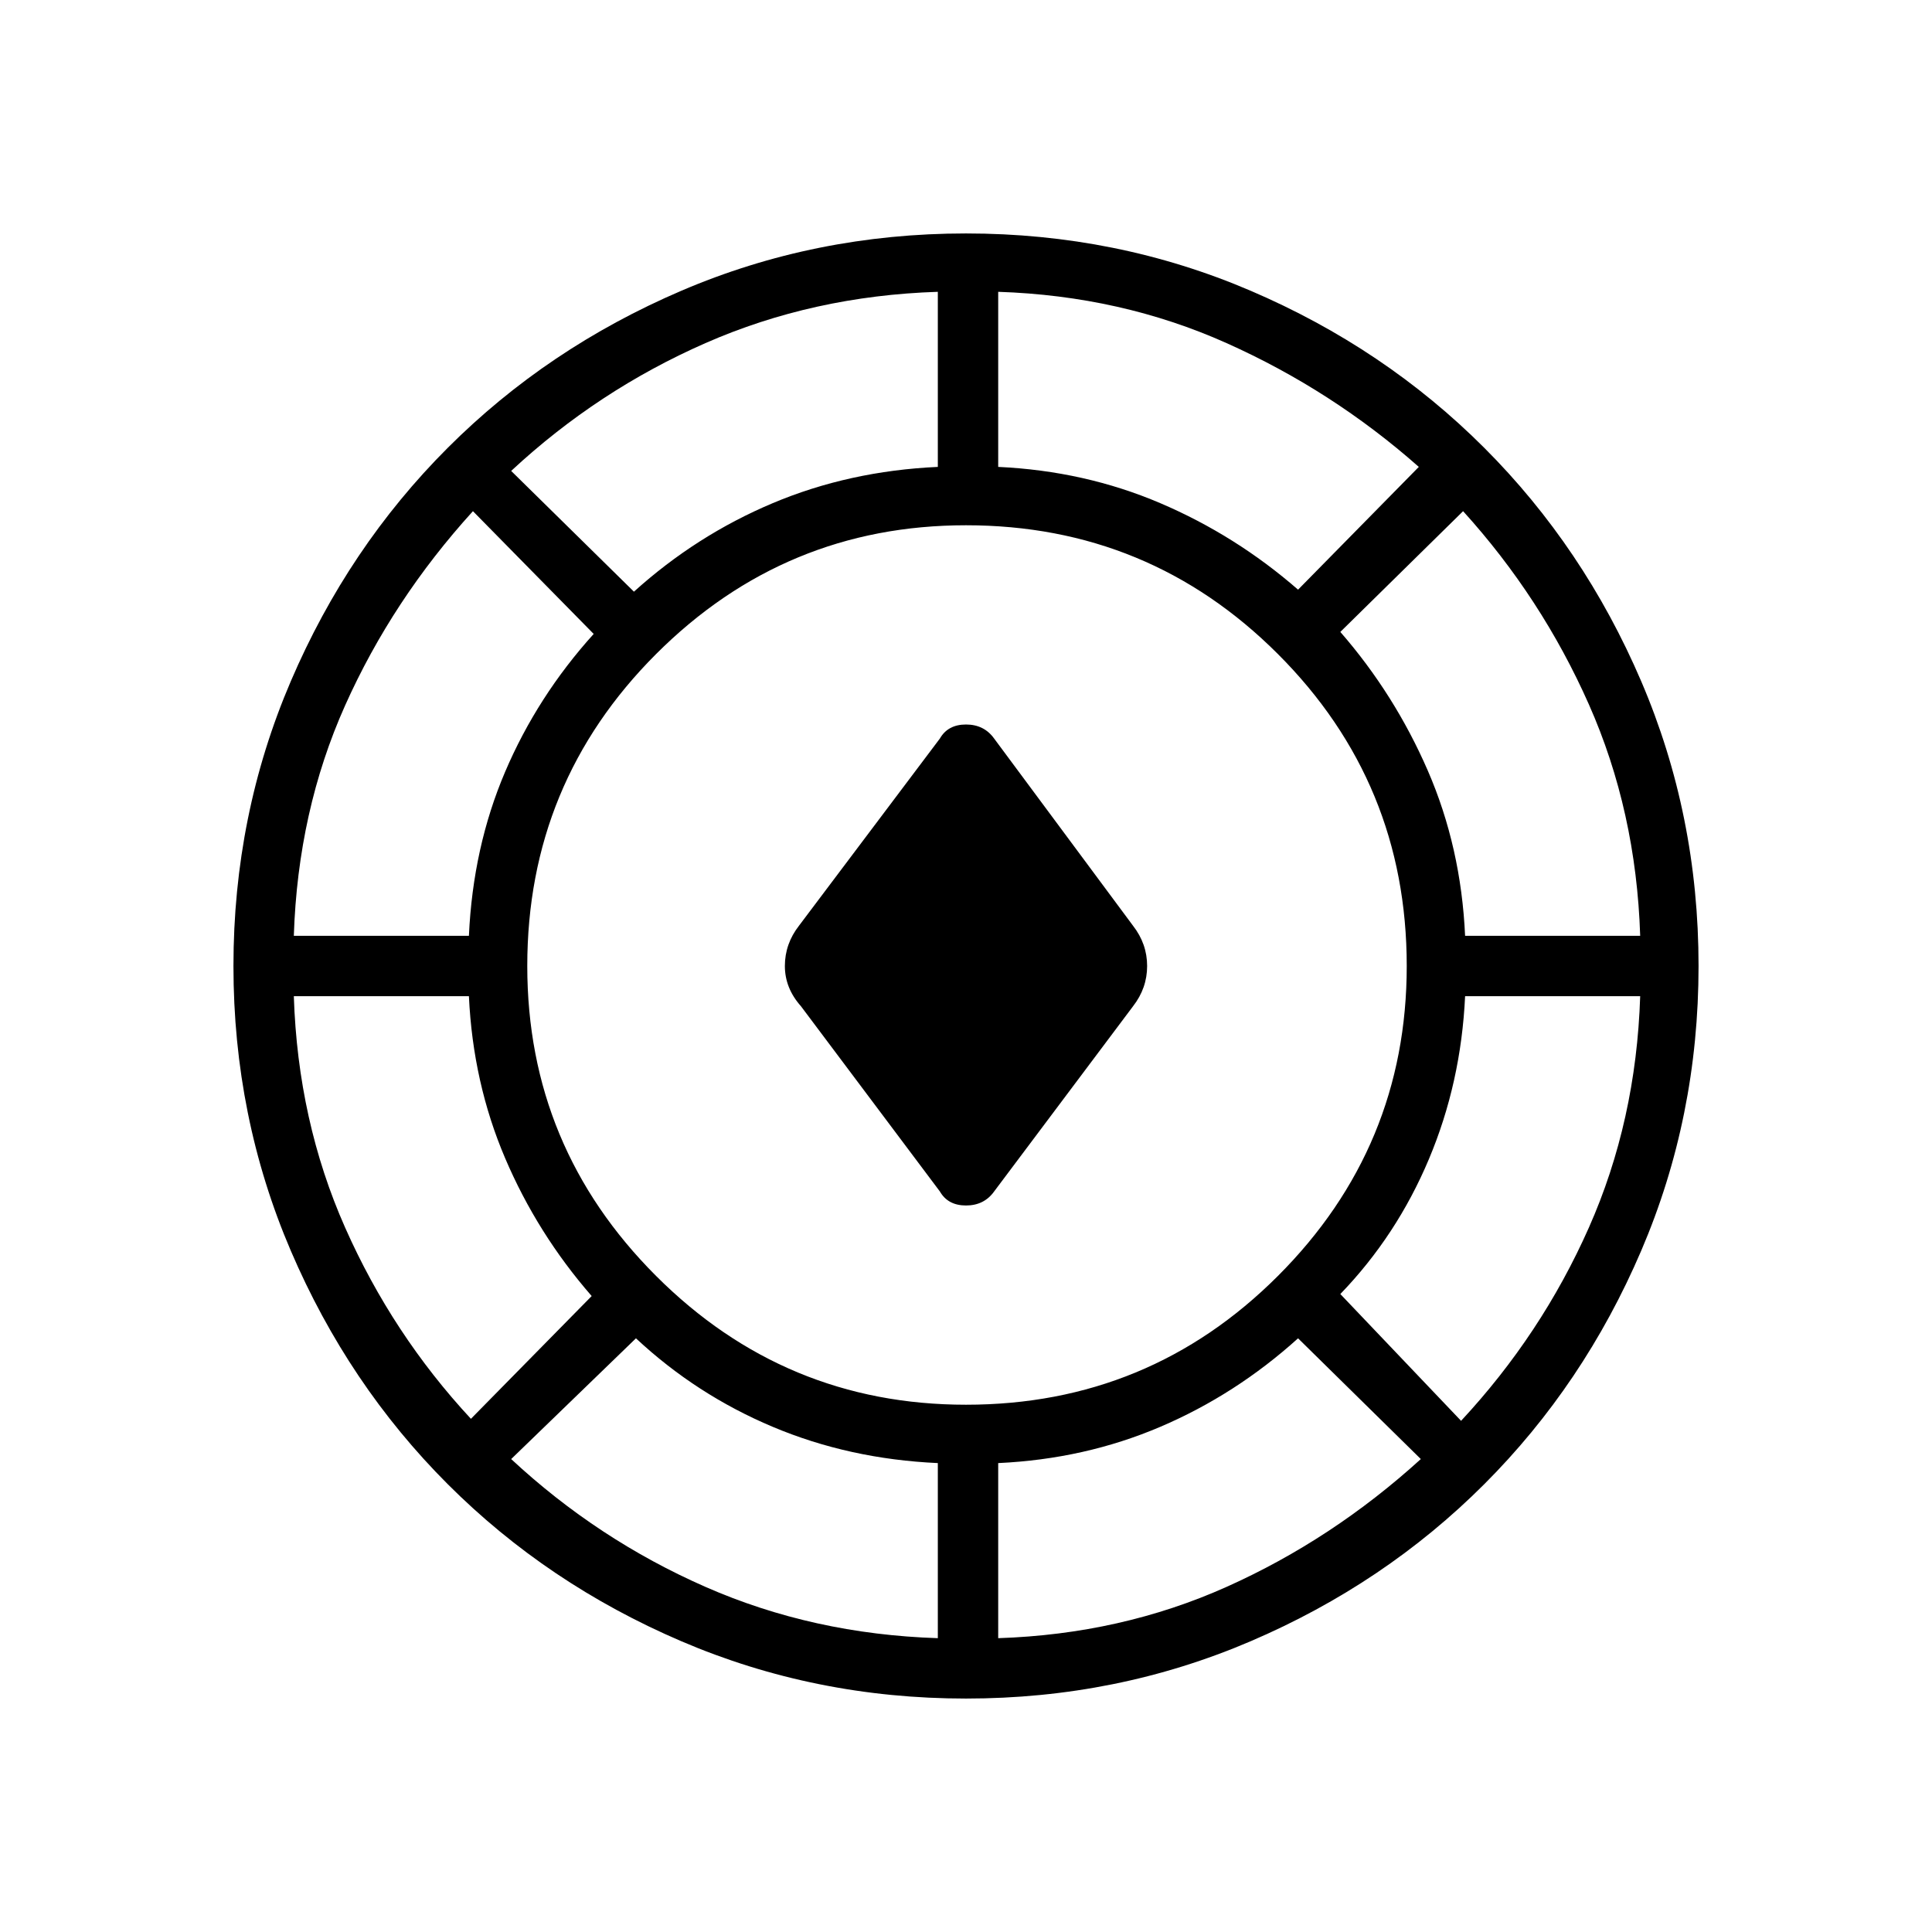 <svg xmlns="http://www.w3.org/2000/svg" height="48" viewBox="0 -960 960 960" width="48"><path d="M480-116q-75 0-141.5-28.5t-116-78q-49.5-49.5-78-116T116-480q0-75 28.5-141.5t78-116q49.5-49.5 116-78T480-844q75 0 141.5 28.5t116 78q49.5 49.5 78 116T844-480q0 75-28.5 141.5t-78 116q-49.5 49.5-116 78T480-116Zm-14-30v-87q-44-2-82-18t-68-44l-62 60q43 40 96.5 63.5T466-146Zm30 0q61-2 113.5-25.5T706-235l-61-60q-31 28-68.5 44T496-233v87Zm-16-116q91 0 155-64t64-154q0-91-64-155t-155-64q-90 0-154 64t-64 155q0 90 64 154t154 64Zm246 8q40-43 63.5-96T815-465h-87q-2 43-18 81t-44 67l60 63Zm-492-1 60-61q-27-31-43-68.5T233-465h-87q2 62 25.5 115t62.5 95Zm233-113-69-92q-8-9-8-20t7-20l70-93q4-7 13-7t14 7l69 93q7 9 7 20t-7 20l-69 92q-5 7-14 7t-13-7ZM146-495h87q2-44 18-81.5t44-68.5l-60-61q-40 44-63.5 96.5T146-495Zm582 0h87q-2-62-25.5-115T727-706l-61 60q27 31 43.5 69t18.5 82ZM315-666q31-28 69-44t82-18v-87q-62 2-115.5 25.5T254-726l61 60Zm330-1 60-61q-43-38-95.5-61.5T496-815v87q43 2 80.5 18t68.5 43Z"/></svg>